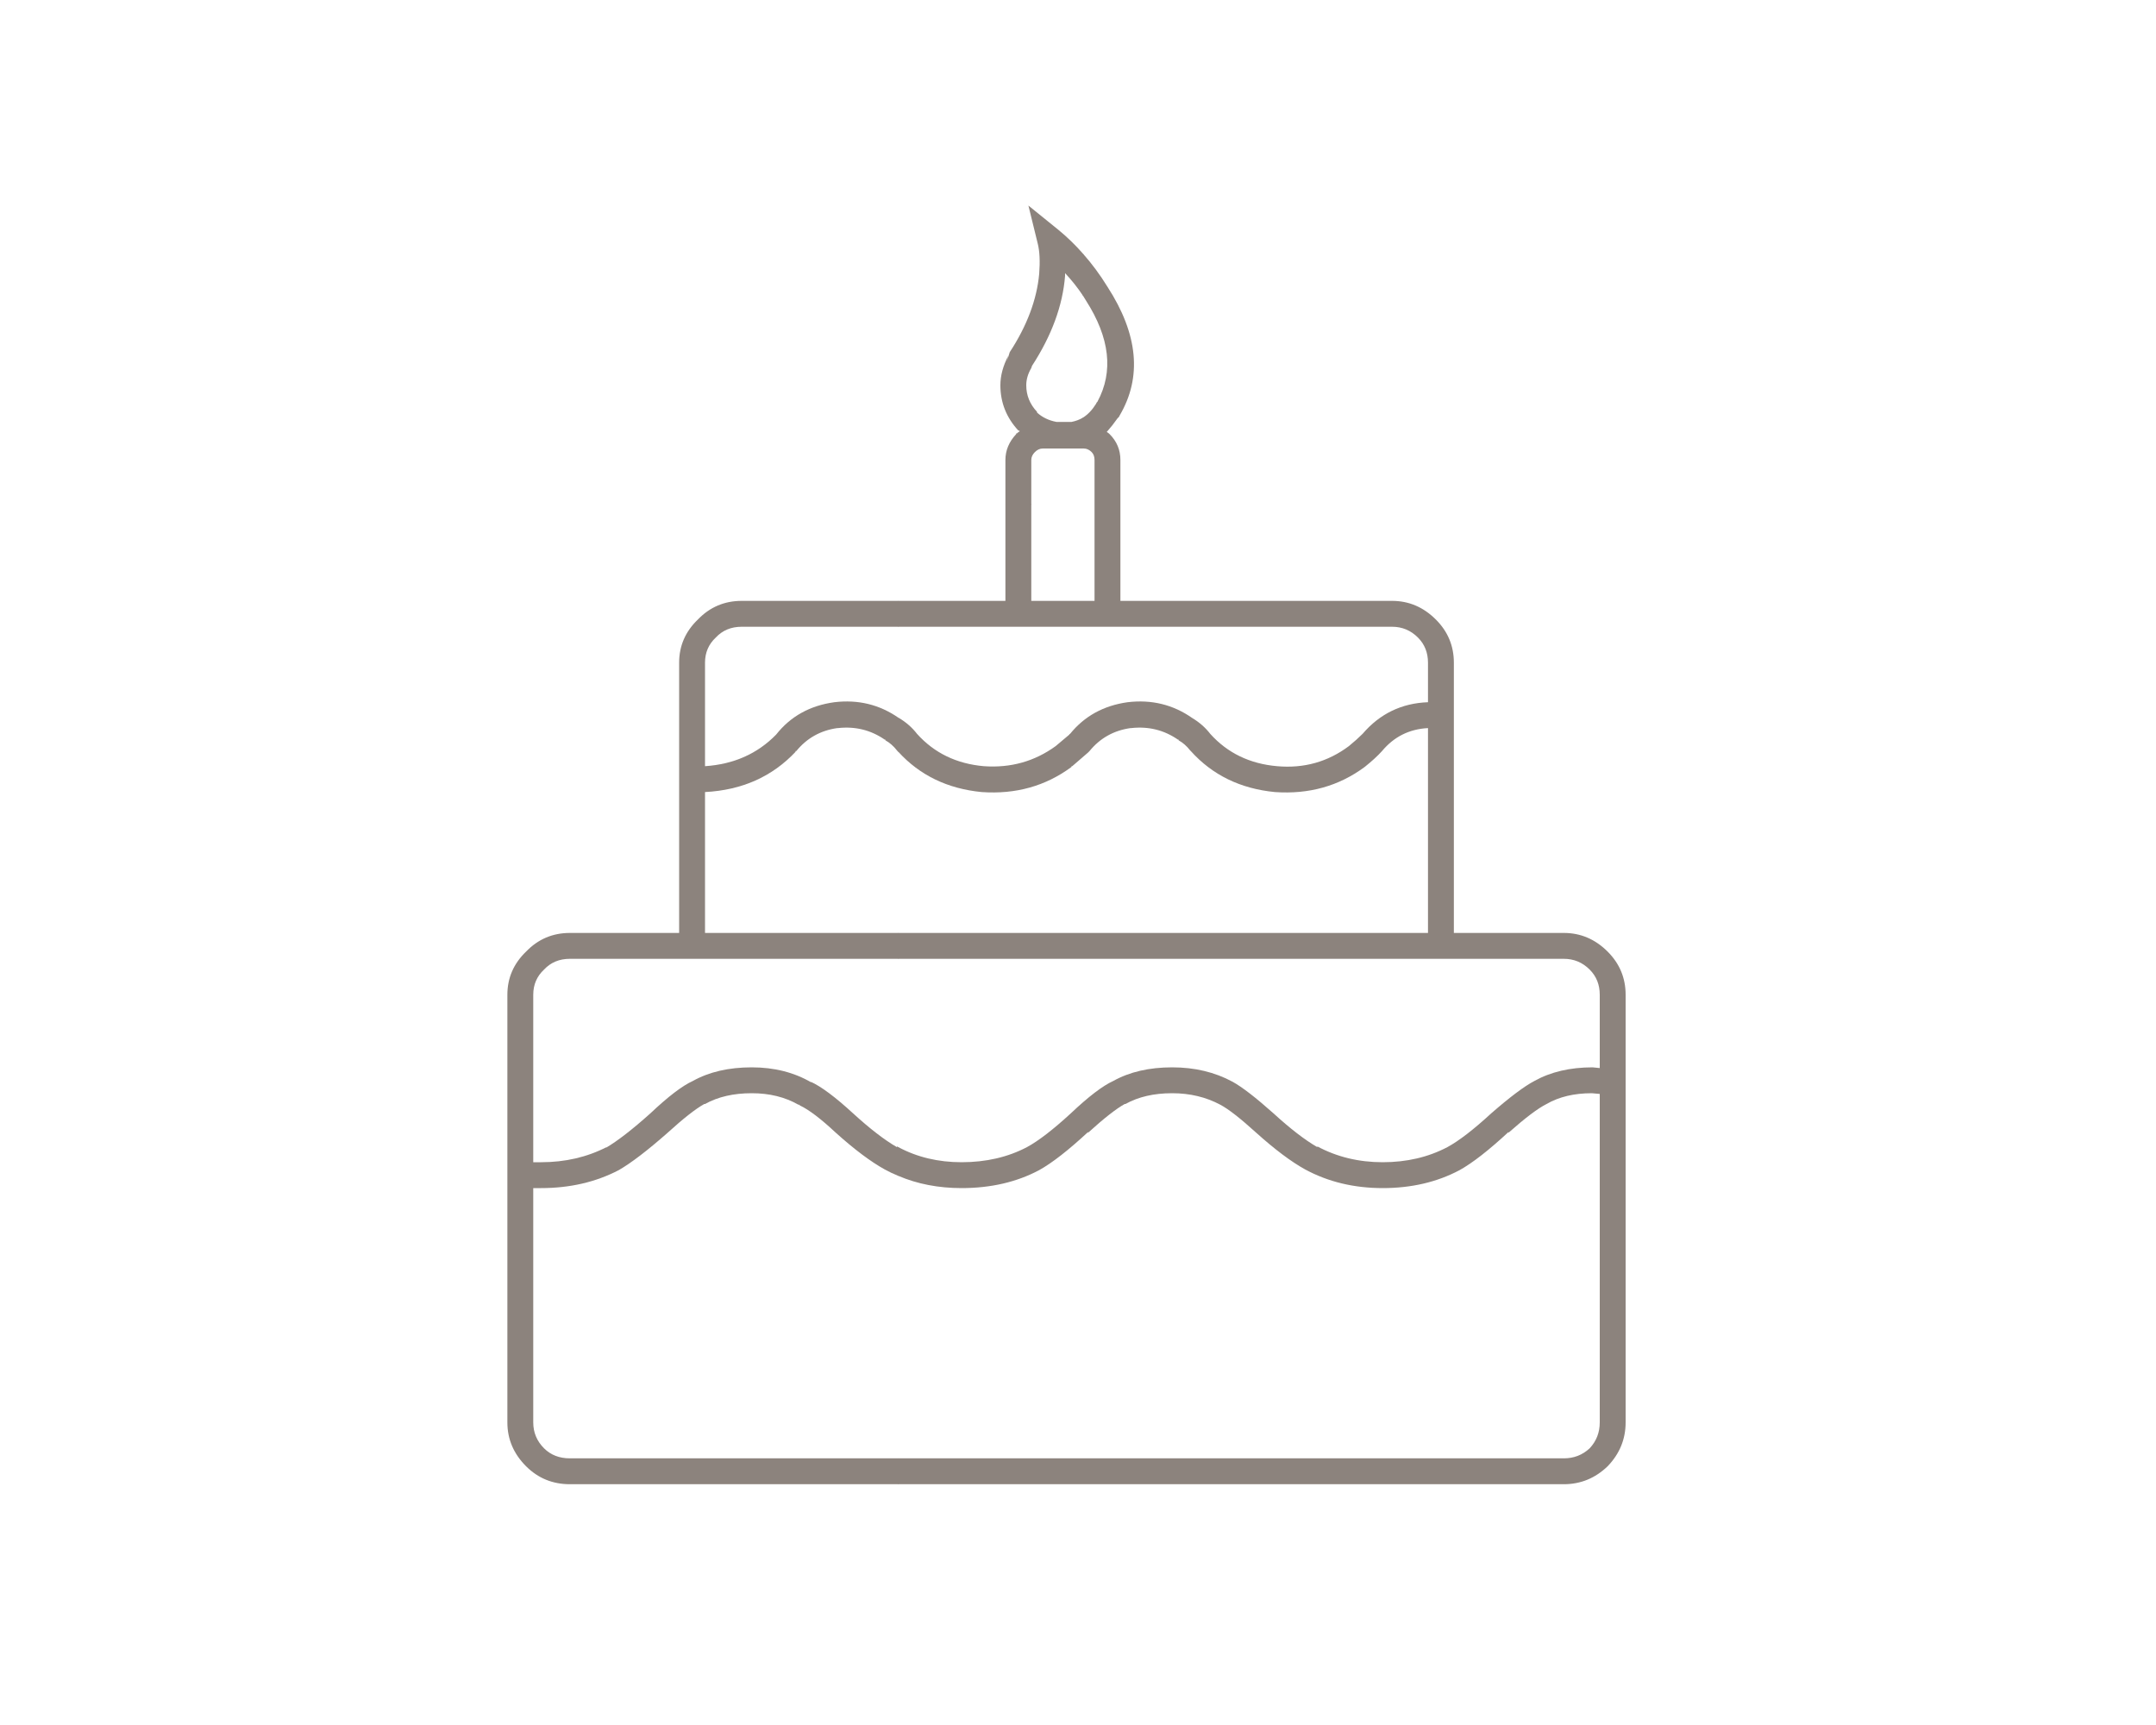 <?xml version="1.0" encoding="utf-8"?><svg xmlns:xlink="http://www.w3.org/1999/xlink" id="Scene_1" image-rendering="auto" baseProfile="basic" version="1.1" x="0px" y="0px" width="150" height="120" viewBox="0 0 150 120" xmlns="http://www.w3.org/2000/svg"><g id="Scene 1_2.0"><path fill="#8C837D" d="M75.35,20.575Q76.047,19.212 75.35,17.65 74.554,16.742 73.65,16L71.55,14.3 72.2,16.95Q72.4,17.75 72.3,19.05 72.05,21.75 70.25,24.5L70.05,25.15 70.15,24.75Q69.6,25.8 69.6,26.8 69.6,28.6 70.85,29.95L70.9,29.95 70.95,30Q70.85,30.05 70.75,30.15L70.7,30.15 70.7,30.2Q69.95,31 69.95,32L69.95,35.1Q70.95,35.6 71.75,35.1L71.75,32Q71.75,31.7 72,31.45 72.25,31.2 72.55,31.2L73.9,31.2Q73.95,31.2 74,31.2 74.05,31.2 74.1,31.2L75.35,31.2Q76.026,30.125 75.35,29.05 74.984,29.267 74.55,29.35L73.5,29.35Q72.7,29.2 72.15,28.7L72.15,28.65Q71.4,27.85 71.4,26.8 71.4,26.2 71.75,25.6L71.8,25.45Q73.85,22.3 74.1,19.2L74.1,19.15Q74.1,19.05 74.1,19 74.779,19.721 75.35,20.575"/></g><g id="Scene 1_1.0"><path fill="#8C837D" d="M101.15,46.1Q101.15,44.35 99.9,43.1 98.6,41.8 96.85,41.8L77.95,41.8 77.95,32Q77.95,30.95 77.2,30.2 77.1,30.1 77,30.05 77.4,29.6 77.75,29.1L77.85,29 77.9,28.9Q80.25,24.9 77.05,19.95 76.272,18.689 75.35,17.65 74.622,18.566 75.35,20.575 75.452,20.741 75.55,20.9 78.05,24.8 76.35,27.95L76.3,28 76.25,28.1Q75.869,28.716 75.35,29.05 74.559,30.125 75.35,31.2L75.4,31.2Q75.7,31.2 75.95,31.45 76.15,31.65 76.15,32L76.15,41.8 71.75,41.8 71.75,35.1Q71.04,34.236 69.95,35.1L69.95,41.8 62.5,41.8Q61.858,42.7 62.5,43.6L96.85,43.6Q97.9,43.6 98.65,44.35 99.35,45.05 99.35,46.1L99.35,48.85Q96.6,48.95 94.8,51.05 94.4,51.45 93.85,51.9 91.65,53.55 88.85,53.3 86,53.05 84.2,51.05 83.7,50.4 82.95,49.95 80.95,48.55 78.45,48.85 75.95,49.2 74.45,51.05 74.4,51.05 74.4,51.1L73.45,51.9Q71.25,53.5 68.45,53.3 65.6,53.05 63.8,51.05 63.3,50.4 62.55,49.95 62.525,49.933 62.5,49.925 61.804,51.312 62.5,52.3 64.74,54.754 68.3,55.1 71.85,55.35 74.55,53.35L74.55,53.3 74.6,53.3 75.7,52.35 75.8,52.25Q76.9,50.9 78.65,50.65L78.7,50.65Q80.5,50.45 81.95,51.45L82,51.45 82,51.5Q82.45,51.75 82.8,52.2L82.85,52.25Q85.1,54.75 88.7,55.1 92.25,55.35 94.95,53.35 95.7,52.75 96.15,52.25 97.4,50.75 99.35,50.65L99.35,64.9 62.5,64.9Q62,65.8 62.5,66.7L108.8,66.7Q109.85,66.7 110.6,67.45 111.3,68.15 111.3,69.2L111.3,74.3 110.8,74.25Q108.45,74.25 106.75,75.2 105.7,75.75 103.75,77.45 101.9,79.15 100.7,79.8 98.7,80.85 96.2,80.85 93.7,80.85 91.65,79.75L91.65,79.8Q90.35,79.05 88.6,77.45 86.75,75.8 85.75,75.25 83.9,74.25 81.55,74.25 79.15,74.25 77.45,75.2 76.35,75.7 74.5,77.45 72.65,79.15 71.45,79.8 69.45,80.85 66.9,80.85 64.462,80.85 62.5,79.8 61.8,80.8 62.5,81.8 64.49,82.65 66.9,82.65 69.95,82.65 72.3,81.4 73.65,80.65 75.7,78.75L75.7,78.8Q77.35,77.3 78.25,76.8L78.3,76.8Q79.65,76.05 81.55,76.05 83.4,76.05 84.9,76.85 85.75,77.3 87.4,78.8 89.35,80.55 90.8,81.35 93.2,82.65 96.2,82.65 99.2,82.65 101.55,81.4 102.9,80.65 104.95,78.75L104.95,78.8Q106.7,77.25 107.6,76.8 108.9,76.05 110.75,76.05L111.3,76.1 111.3,98.95Q111.3,100 110.6,100.75 109.85,101.45 108.8,101.45L62.5,101.45Q61.878,102.35 62.5,103.25L108.8,103.25Q110.55,103.25 111.85,102 113.1,100.7 113.1,98.95L113.1,75.35Q113.1,75.3 113.1,75.25L113.1,69.2Q113.1,67.45 111.85,66.2 110.55,64.9 108.8,64.9L101.15,64.9 101.15,46.1"/></g><g id="Scene 1_0.0"><path fill="#8C837D" d="M62.5,43.6Q63.325,42.7 62.5,41.8L51.6,41.8Q49.8,41.8 48.55,43.1 47.25,44.35 47.25,46.1L47.25,64.9 39.65,64.9Q37.85,64.9 36.6,66.2 35.3,67.45 35.3,69.2L35.3,98.95Q35.3,100.7 36.6,102 37.85,103.25 39.65,103.25L62.5,103.25Q63.325,102.35 62.5,101.45L39.65,101.45Q38.55,101.45 37.85,100.75 37.1,100 37.1,98.95L37.1,82.65Q37.35,82.65 37.65,82.65 40.65,82.65 43.05,81.4 44.35,80.65 46.45,78.8 48.1,77.3 49,76.8L49.05,76.8Q50.4,76.05 52.3,76.05 54.15,76.05 55.55,76.85L55.6,76.85 55.65,76.9Q56.6,77.35 58.15,78.8 60.1,80.55 61.55,81.35 62.013,81.606 62.5,81.8 63.475,80.897 62.5,79.8 62.45,79.777 62.4,79.75L62.4,79.8Q61.1,79.05 59.35,77.45 57.5,75.75 56.4,75.25L56.45,75.3Q54.65,74.25 52.3,74.25 49.9,74.25 48.2,75.2 47.1,75.7 45.25,77.45 43.35,79.15 42.15,79.85L42.2,79.8Q40.15,80.85 37.65,80.85 37.35,80.85 37.1,80.85L37.1,69.2Q37.1,68.15 37.85,67.45 38.55,66.7 39.65,66.7L62.5,66.7Q63.4,65.8 62.5,64.9L49.05,64.9 49.05,55.1Q52.9,54.9 55.35,52.3L55.35,52.25 55.4,52.25Q56.5,50.9 58.25,50.65L58.3,50.65Q60.1,50.45 61.55,51.45L61.6,51.45 61.6,51.5Q62.05,51.75 62.4,52.2L62.45,52.25Q62.475,52.278 62.5,52.3 63.389,51.557 62.5,49.925 60.519,48.554 58.05,48.85 55.5,49.2 54,51.1 52.05,53.1 49.05,53.3L49.05,46.1Q49.05,45.05 49.8,44.35 50.5,43.6 51.6,43.6L62.5,43.6"/></g><defs/></svg>